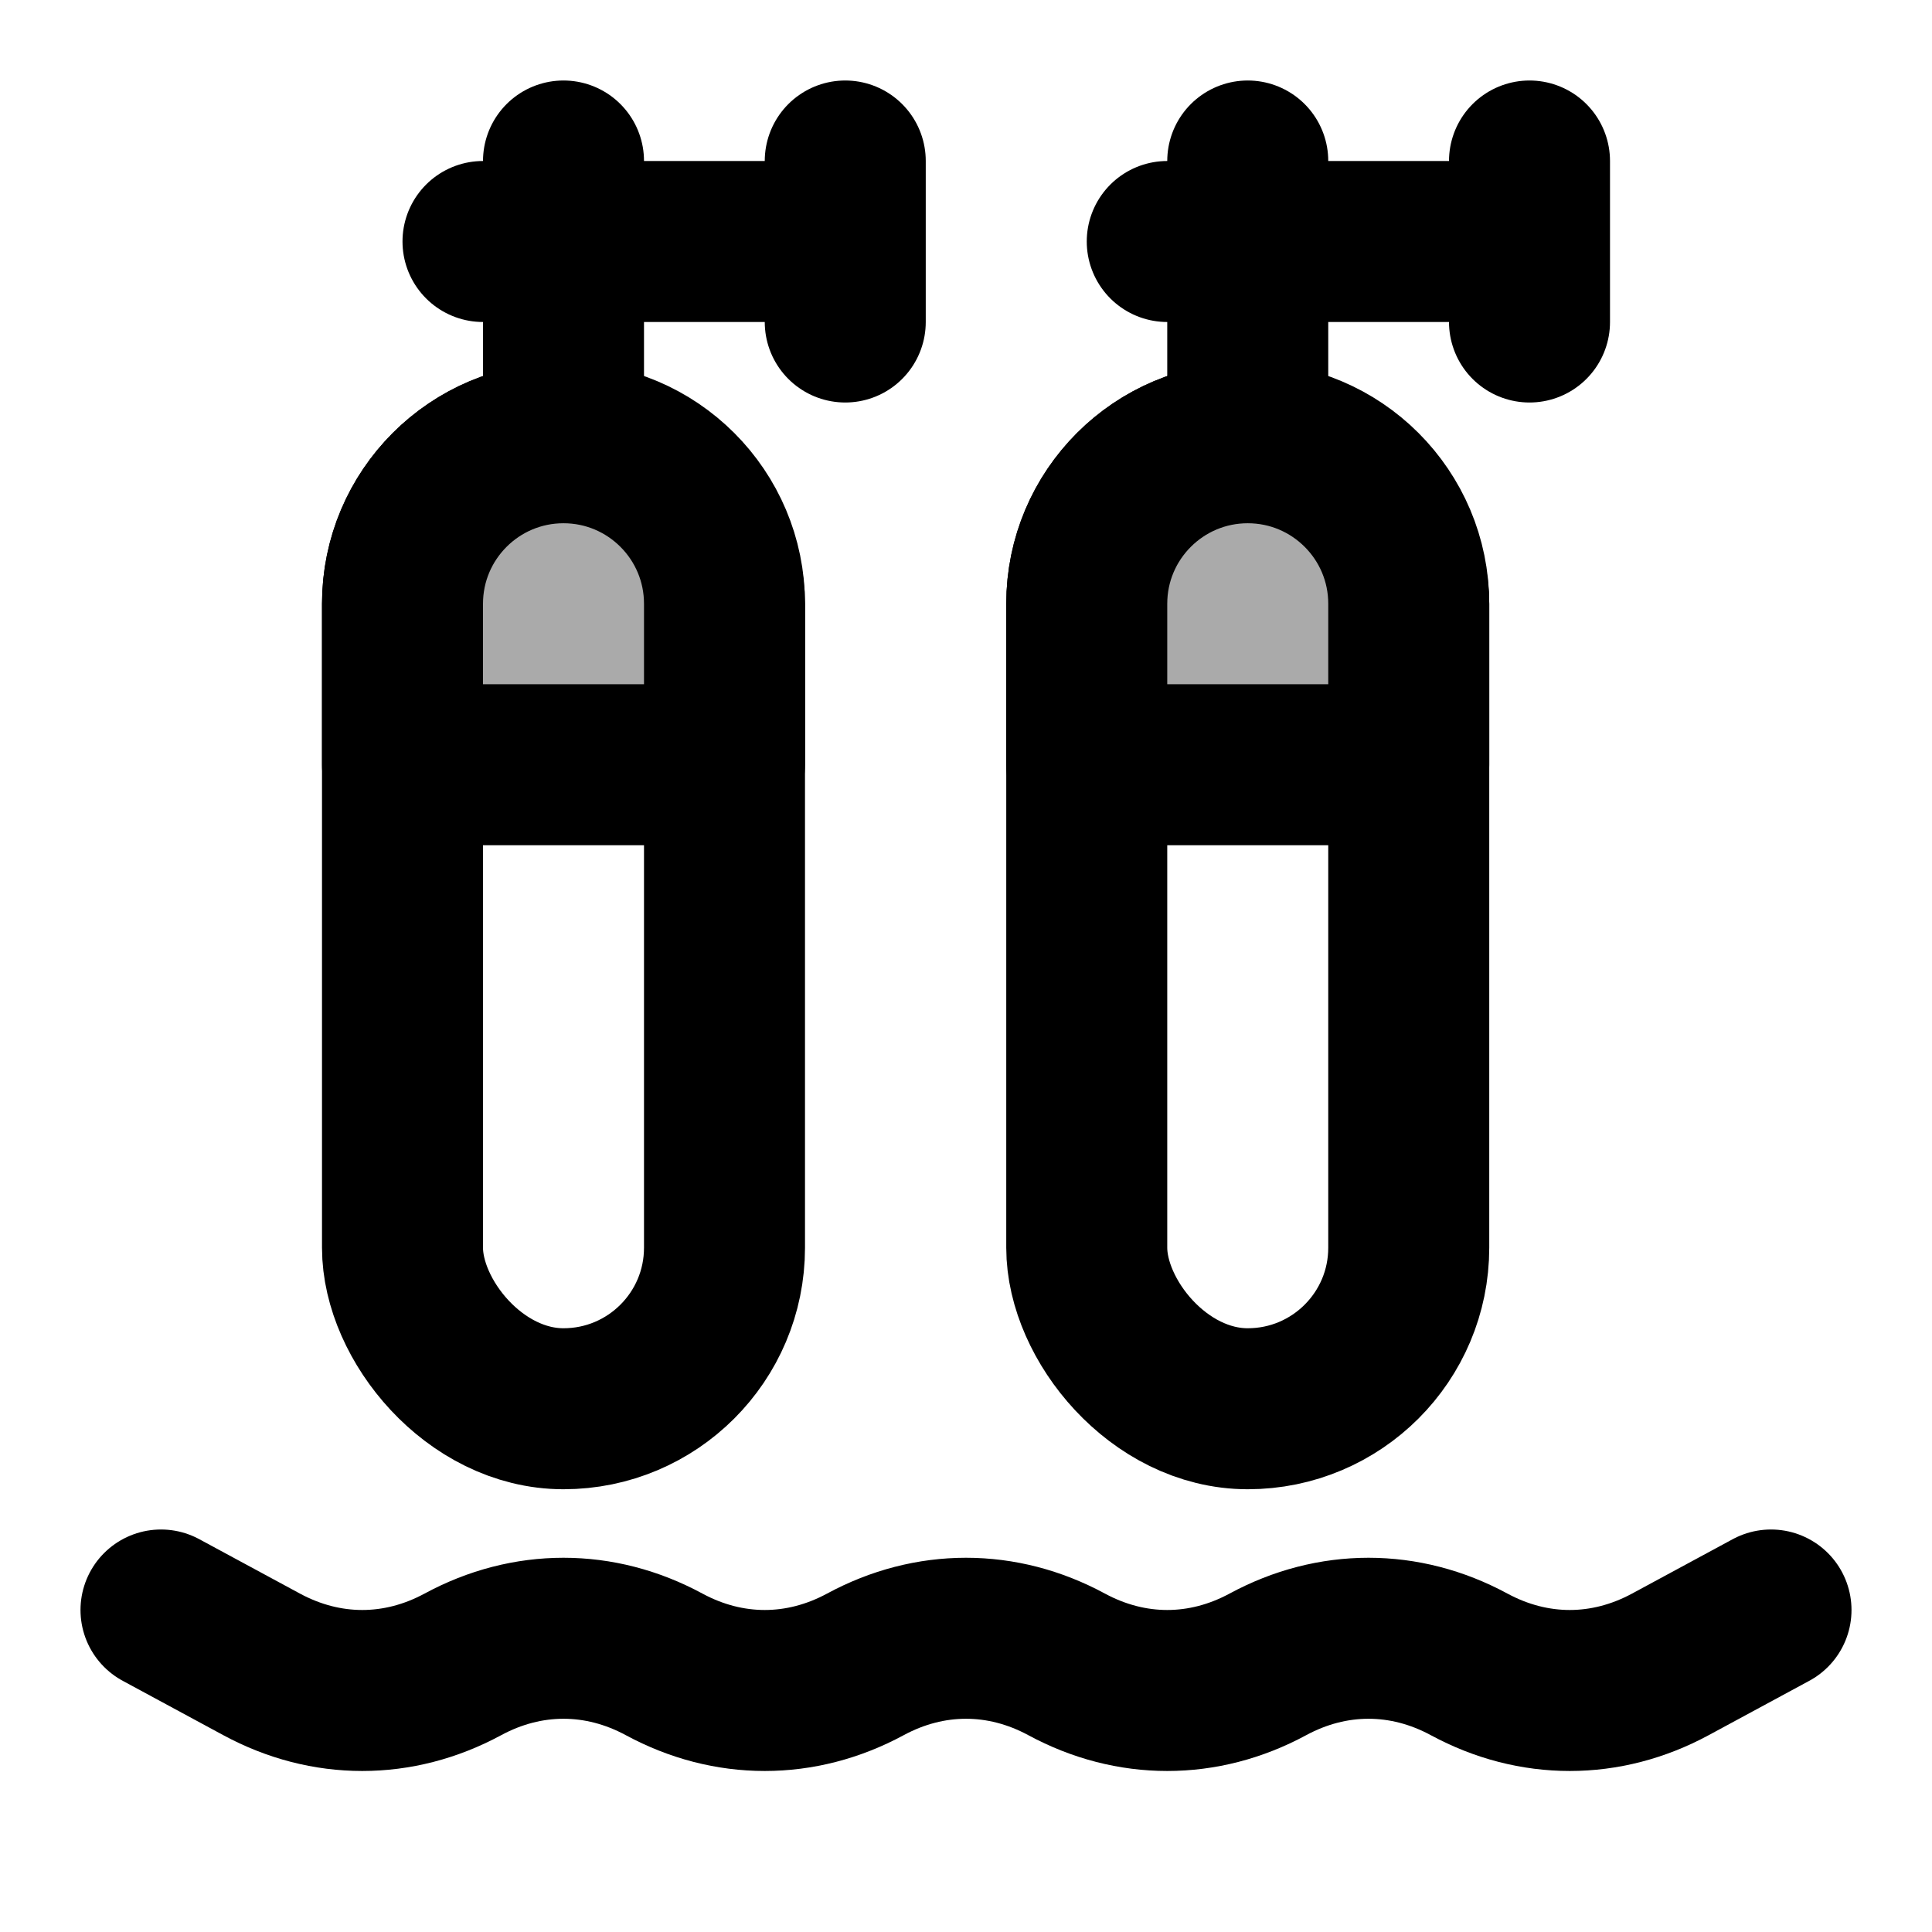 <svg width="48" height="48" viewBox="0 0 48 48" fill="none" xmlns="http://www.w3.org/2000/svg">
<path d="M4 40L6.5 41.351C8.1 42.216 9.9 42.216 11.5 41.351C13.1 40.486 14.9 40.486 16.5 41.351C18.1 42.216 19.9 42.216 21.5 41.351C23.1 40.486 24.9 40.486 26.5 41.351C28.1 42.216 29.9 42.216 31.5 41.351C33.1 40.486 34.9 40.486 36.5 41.351C38.1 42.216 39.9 42.216 41.5 41.351L44 40" stroke="black" stroke-width="4" stroke-miterlimit="2" stroke-linecap="round" stroke-linejoin="round"/>
<path d="M14 11V4" stroke="black" stroke-width="4" stroke-miterlimit="2" stroke-linecap="round" stroke-linejoin="round"/>
<path d="M31 11V4" stroke="black" stroke-width="4" stroke-miterlimit="2" stroke-linecap="round" stroke-linejoin="round"/>
<path d="M21 8V4" stroke="black" stroke-width="4" stroke-miterlimit="2" stroke-linecap="round" stroke-linejoin="round"/>
<path d="M38 8V4" stroke="black" stroke-width="4" stroke-miterlimit="2" stroke-linecap="round" stroke-linejoin="round"/>
<line x1="12" y1="6" x2="20" y2="6" stroke="black" stroke-width="4" stroke-linecap="round" stroke-linejoin="round"/>
<line x1="29" y1="6" x2="37" y2="6" stroke="black" stroke-width="4" stroke-linecap="round" stroke-linejoin="round"/>
<rect x="10" y="11" width="8" height="24" rx="4" stroke="black" stroke-width="4" stroke-linecap="round" stroke-linejoin="round"/>
<rect x="27" y="11" width="8" height="24" rx="4" stroke="black" stroke-width="4" stroke-linecap="round" stroke-linejoin="round"/>
<path d="M27 15C27 12.791 28.791 11 31 11C33.209 11 35 12.791 35 15V19H27V15Z" fill="#aaa" stroke="black" stroke-width="4" stroke-linecap="round" stroke-linejoin="round"/>
<path d="M10 15C10 12.791 11.791 11 14 11C16.209 11 18 12.791 18 15V19H10V15Z" fill="#aaa" stroke="black" stroke-width="4" stroke-linecap="round" stroke-linejoin="round"/>
</svg>
